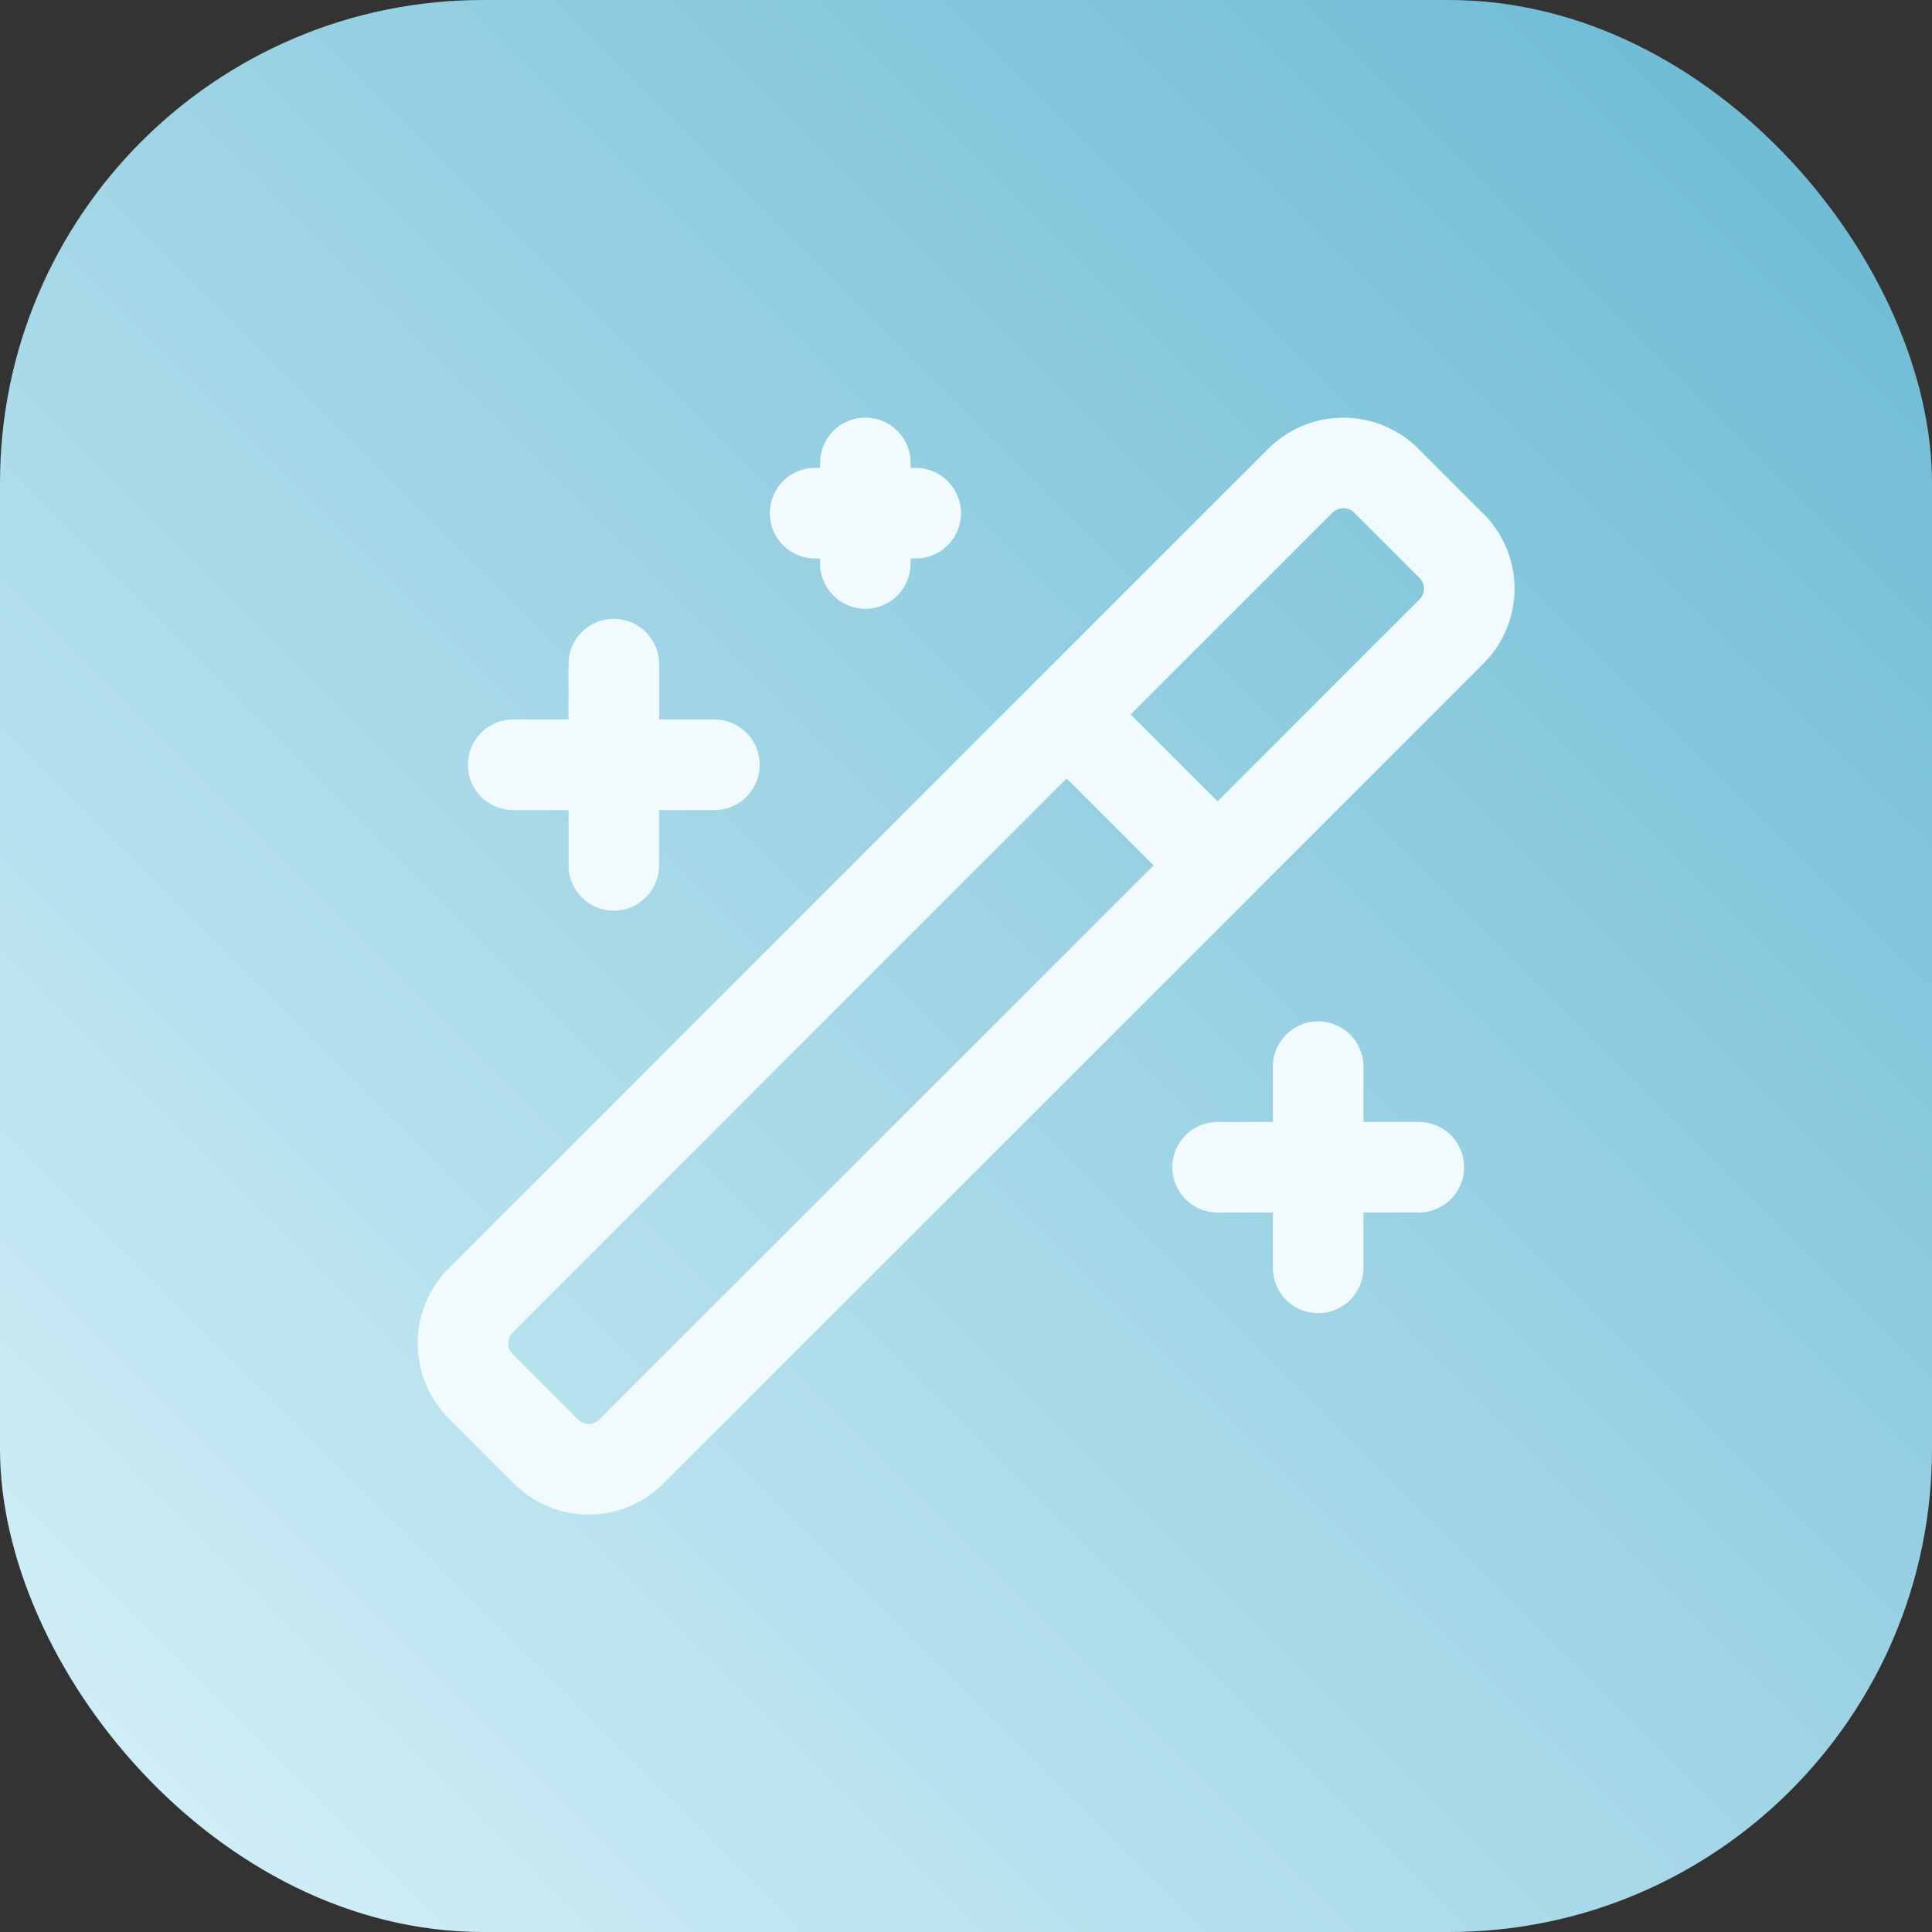 <svg width="32" height="32" viewBox="0 0 32 32" fill="none" xmlns="http://www.w3.org/2000/svg">
<rect x="0" y="0" width="32" height="32" fill="#333333" stroke="none"/>
<rect width="32" height="32" rx="8" fill="url(#paint0_linear_154_23036)"/>
<g clip-path="url(#clip0_154_23036)">
<path d="M24.033 9.033L22.967 7.967C22.873 7.872 22.761 7.797 22.638 7.745C22.515 7.694 22.383 7.668 22.25 7.668C22.117 7.668 21.985 7.694 21.862 7.745C21.739 7.797 21.627 7.872 21.533 7.967L7.967 21.533C7.872 21.627 7.797 21.739 7.745 21.862C7.694 21.985 7.668 22.117 7.668 22.25C7.668 22.383 7.694 22.515 7.745 22.638C7.797 22.761 7.872 22.873 7.967 22.967L9.033 24.033C9.127 24.129 9.238 24.205 9.361 24.257C9.484 24.309 9.616 24.336 9.75 24.336C9.884 24.336 10.016 24.309 10.139 24.257C10.262 24.205 10.373 24.129 10.467 24.033L24.033 10.467C24.129 10.373 24.205 10.262 24.257 10.139C24.309 10.016 24.336 9.884 24.336 9.75C24.336 9.616 24.309 9.484 24.257 9.361C24.205 9.238 24.129 9.126 24.033 9.033Z" stroke="#F1FAFD" stroke-width="1.5" stroke-linecap="round" stroke-linejoin="round"/>
<path d="M17.667 11.833L20.167 14.333" stroke="#F1FAFD" stroke-width="1.5" stroke-linecap="round" stroke-linejoin="round"/>
<path d="M10.167 11V14.333" stroke="#F1FAFD" stroke-width="1.5" stroke-linecap="round" stroke-linejoin="round"/>
<path d="M21.833 17.667V21" stroke="#F1FAFD" stroke-width="1.5" stroke-linecap="round" stroke-linejoin="round"/>
<path d="M14.333 7.667V9.333" stroke="#F1FAFD" stroke-width="1.5" stroke-linecap="round" stroke-linejoin="round"/>
<path d="M11.833 12.667H8.5" stroke="#F1FAFD" stroke-width="1.5" stroke-linecap="round" stroke-linejoin="round"/>
<path d="M23.5 19.333H20.167" stroke="#F1FAFD" stroke-width="1.5" stroke-linecap="round" stroke-linejoin="round"/>
<path d="M15.167 8.5H13.5" stroke="#F1FAFD" stroke-width="1.5" stroke-linecap="round" stroke-linejoin="round"/>
</g>
<defs>
<linearGradient id="paint0_linear_154_23036" x1="32" y1="0" x2="0" y2="32" gradientUnits="userSpaceOnUse">
<stop stop-color="#68B8D2"/>
<stop offset="0.959" stop-color="#D3EFF8"/>
</linearGradient>
<clipPath id="clip0_154_23036">
<rect width="20" height="20" fill="white" transform="translate(6 6)"/>
</clipPath>
</defs>
</svg>
